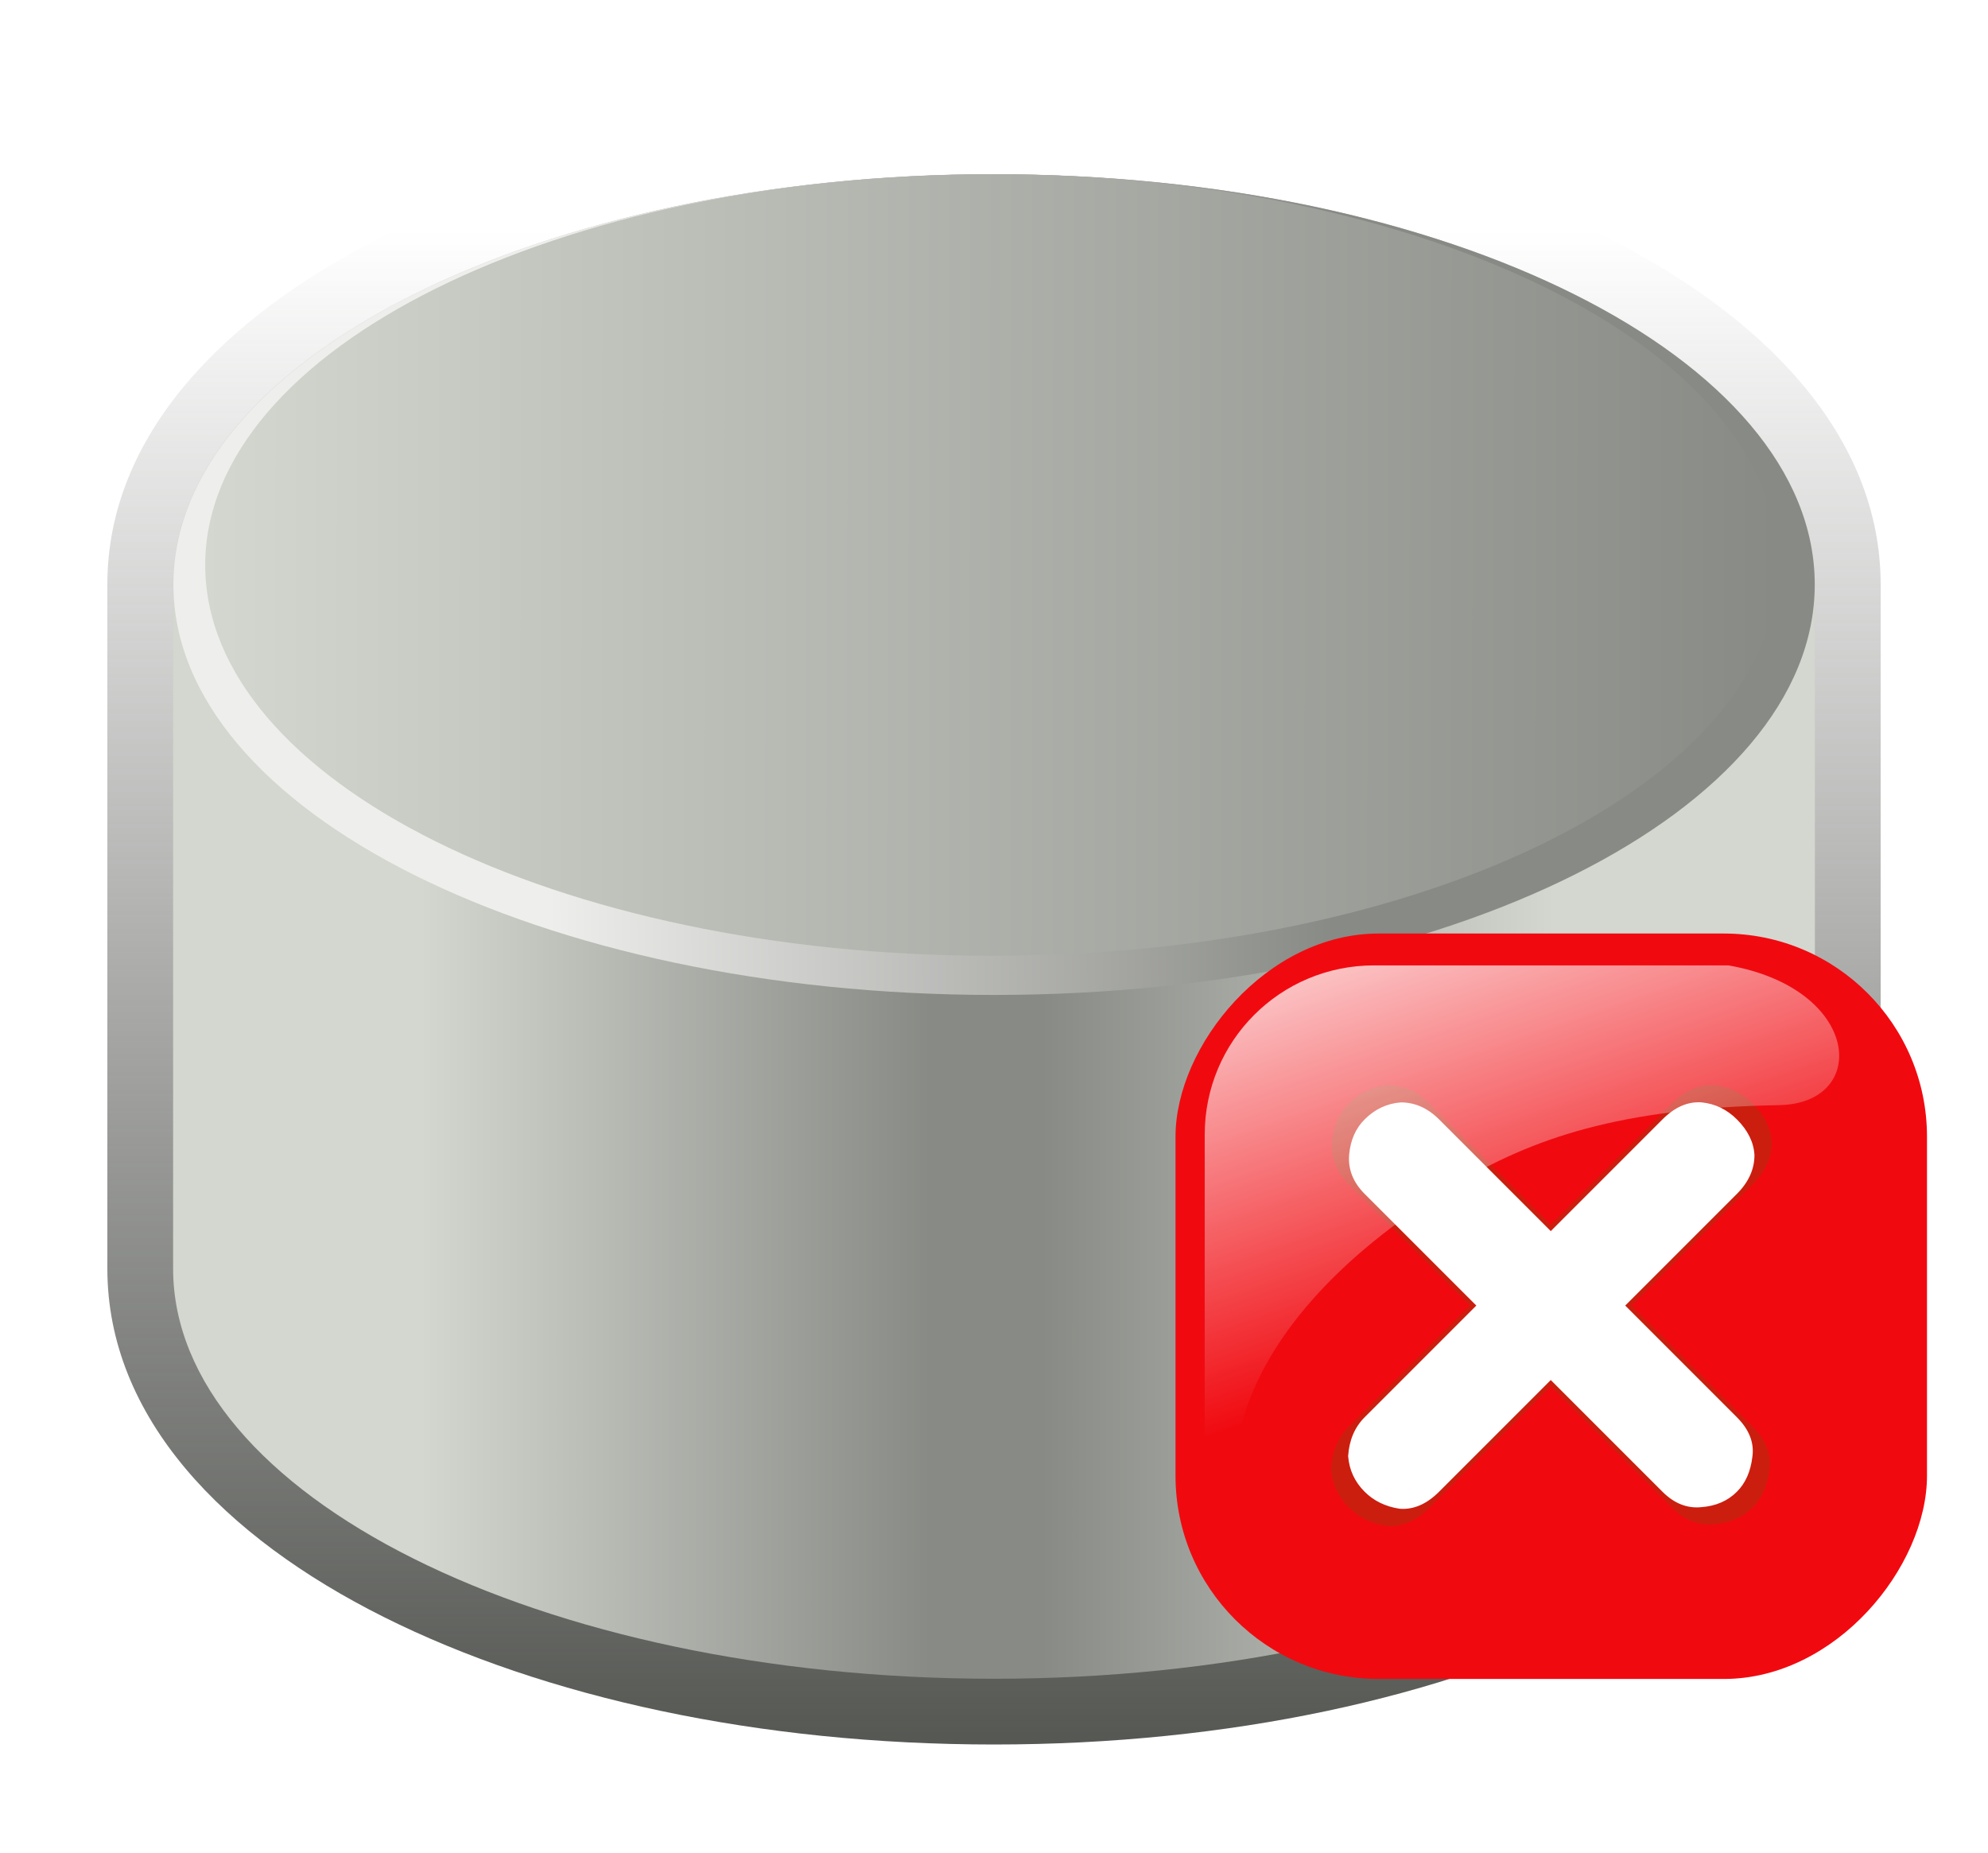 <?xml version="1.0" encoding="UTF-8" standalone="no"?>
<!-- Created with Inkscape (http://www.inkscape.org/) -->

<svg
   xmlns:dc="http://purl.org/dc/elements/1.1/"
   xmlns:cc="http://creativecommons.org/ns#"
   xmlns:rdf="http://www.w3.org/1999/02/22-rdf-syntax-ns#"
   xmlns:svg="http://www.w3.org/2000/svg"
   xmlns="http://www.w3.org/2000/svg"
   xmlns:xlink="http://www.w3.org/1999/xlink"
   xmlns:sodipodi="http://sodipodi.sourceforge.net/DTD/sodipodi-0.dtd"
   xmlns:inkscape="http://www.inkscape.org/namespaces/inkscape"
   width="103"
   height="96"
   id="svg2"
   version="1.1"
   inkscape:version="0.48.4 r9939"
   sodipodi:docname="banco_de_dados_simbolo_1_alerta.svg"
   inkscape:output_extension="org.inkscape.output.svg.inkscape"
   inkscape:export-filename="D:\LDAP\database_1.png"
   inkscape:export-xdpi="56.25"
   inkscape:export-ydpi="56.25">
  <title
     id="title4681">DataBase (1 Block)</title>
  <defs
     id="defs4">
    <linearGradient
       id="linearGradient3831">
      <stop
         style="stop-color:#d3d7cf;stop-opacity:1;"
         offset="0"
         id="stop3833" />
      <stop
         style="stop-color:#888a85;stop-opacity:1;"
         offset="1"
         id="stop3835" />
    </linearGradient>
    <linearGradient
       id="linearGradient3817">
      <stop
         id="stop3819"
         offset="0"
         style="stop-color:#eeeeec;stop-opacity:1;" />
      <stop
         id="stop3821"
         offset="1"
         style="stop-color:#888a85;stop-opacity:1;" />
    </linearGradient>
    <linearGradient
       id="linearGradient3787">
      <stop
         style="stop-color:#d3d7cf;stop-opacity:1;"
         offset="0"
         id="stop3789" />
      <stop
         id="stop3795"
         offset="0.45"
         style="stop-color:#888a85;stop-opacity:1;" />
      <stop
         style="stop-color:#888a85;stop-opacity:1;"
         offset="0.548"
         id="stop3805" />
      <stop
         style="stop-color:#d3d7cf;stop-opacity:1;"
         offset="1"
         id="stop3791" />
    </linearGradient>
    <linearGradient
       inkscape:collect="always"
       id="linearGradient3728">
      <stop
         style="stop-color:#555753;stop-opacity:1;"
         offset="0"
         id="stop3730" />
      <stop
         style="stop-color:#555753;stop-opacity:0;"
         offset="1"
         id="stop3732" />
    </linearGradient>
    <filter
       inkscape:collect="always"
       id="filter4054"
       color-interpolation-filters="sRGB">
      <feGaussianBlur
         inkscape:collect="always"
         stdDeviation="2.208"
         id="feGaussianBlur4056" />
    </filter>
    <linearGradient
       inkscape:collect="always"
       xlink:href="#linearGradient3728"
       id="linearGradient4636"
       gradientUnits="userSpaceOnUse"
       x1="120.472"
       y1="134.646"
       x2="120.469"
       y2="56.035" />
    <linearGradient
       inkscape:collect="always"
       xlink:href="#linearGradient3831"
       id="linearGradient4645"
       gradientUnits="userSpaceOnUse"
       gradientTransform="matrix(1.045,0,0,13.713,-90.782,-1019.879)"
       x1="162.992"
       y1="78.837"
       x2="240.945"
       y2="79.724" />
    <linearGradient
       inkscape:collect="always"
       xlink:href="#linearGradient3817"
       id="linearGradient4648"
       gradientUnits="userSpaceOnUse"
       gradientTransform="matrix(1,0,0,12,-81.496,-882.283)"
       x1="178.923"
       y1="81.496"
       x2="219.328"
       y2="77.953" />
    <linearGradient
       inkscape:collect="always"
       xlink:href="#linearGradient3787"
       id="linearGradient4651"
       gradientUnits="userSpaceOnUse"
       x1="90.754"
       y1="92.125"
       x2="149.477"
       y2="92.125" />
    <linearGradient
       inkscape:collect="always"
       xlink:href="#linearGradient2555"
       id="linearGradient2026"
       gradientUnits="userSpaceOnUse"
       gradientTransform="matrix(-0.657,0,0,0.657,-16.966,114.629)"
       x1="-344.153"
       y1="274.711"
       x2="-395.849"
       y2="425.4" />
    <linearGradient
       inkscape:collect="always"
       id="linearGradient2555">
      <stop
         style="stop-color:#ffffff;stop-opacity:1;"
         offset="0"
         id="stop2557" />
      <stop
         style="stop-color:#ffffff;stop-opacity:0;"
         offset="1"
         id="stop2559" />
    </linearGradient>
    <linearGradient
       y2="425.4"
       x2="-395.849"
       y1="274.711"
       x1="-344.153"
       gradientTransform="matrix(-0.657,0,0,0.657,-16.966,114.629)"
       gradientUnits="userSpaceOnUse"
       id="linearGradient3013"
       xlink:href="#linearGradient2555"
       inkscape:collect="always" />
    <linearGradient
       inkscape:collect="always"
       xlink:href="#linearGradient2555"
       id="linearGradient3102"
       gradientUnits="userSpaceOnUse"
       gradientTransform="matrix(-0.657,0,0,0.657,-16.966,114.629)"
       x1="-344.153"
       y1="274.711"
       x2="-395.849"
       y2="425.4" />
  </defs>
  <sodipodi:namedview
     id="base"
     pagecolor="#ffffff"
     bordercolor="#666666"
     borderopacity="1.0"
     inkscape:pageopacity="0.0"
     inkscape:pageshadow="2"
     inkscape:zoom="3.8645834"
     inkscape:cx="45.840291"
     inkscape:cy="52.853703"
     inkscape:document-units="px"
     inkscape:current-layer="layer1"
     showgrid="false"
     inkscape:window-width="1600"
     inkscape:window-height="838"
     inkscape:window-x="-8"
     inkscape:window-y="-8"
     inkscape:window-maximized="1"
     showguides="true"
     inkscape:guide-bbox="true"
     objecttolerance="20"
     guidetolerance="20"
     gridtolerance="10000"
     showborder="true"
     inkscape:showpageshadow="false">
    <inkscape:grid
       type="xygrid"
       id="grid2816"
       units="mm"
       empspacing="5"
       visible="true"
       enabled="true"
       snapvisiblegridlinesonly="true" />
  </sodipodi:namedview>
  <g
     inkscape:label="Calque 1"
     inkscape:groupmode="layer"
     id="layer1"
     transform="translate(0,-956.362)">
    <g
       id="g4662"
       transform="translate(-68.969,912.237)">
      <path
         id="path3726"
         d="m 120.469,49.75 c -12.201,0 -23.277,2.439 -31.594,6.594 -8.317,4.154 -14.344,10.35 -14.344,18.062 l 0,35.438 c 0,7.713 6.027,13.908 14.344,18.062 8.317,4.154 19.392,6.594 31.594,6.594 12.201,0 23.277,-2.439 31.594,-6.594 8.317,-4.154 14.344,-10.35 14.344,-18.062 l 0,-35.438 c 0,-7.713 -6.027,-13.908 -14.344,-18.062 C 143.745,52.189 132.67,49.75 120.469,49.75 z"
         style="fill:url(#linearGradient4636);fill-opacity:1;fill-rule:nonzero;stroke:none;filter:url(#filter4054)" />
      <path
         id="path2832"
         d="m 120.469,53.156 c -23.483,0 -42.531,9.509 -42.531,21.25 l 0,35.438 c 0,11.741 19.048,21.25 42.531,21.25 23.483,0 42.531,-9.509 42.531,-21.25 l 0,-35.438 c 0,-11.741 -19.048,-21.25 -42.531,-21.25 z"
         style="fill:url(#linearGradient4651);fill-opacity:1;fill-rule:nonzero;stroke:none" />
      <path
         id="path2832-7"
         d="m 162.992,74.409 c 0,11.741 -19.037,21.26 -42.52,21.26 -23.483,0 -42.52,-9.518 -42.52,-21.26 0,-11.741 19.037,-21.26 42.52,-21.26 23.483,0 42.52,9.518 42.52,21.26 z"
         style="fill:url(#linearGradient4648);fill-opacity:1;fill-rule:nonzero;stroke:none" />
      <path
         id="path2832-7-0"
         d="m 161.09,73.395 c 0,11.181 -18.242,20.246 -40.744,20.246 -22.502,0 -40.744,-9.064 -40.744,-20.246 0,-11.181 18.242,-20.246 40.744,-20.246 22.502,0 40.744,9.064 40.744,20.246 z"
         style="fill:url(#linearGradient4645);fill-opacity:1;fill-rule:nonzero;stroke:none" />
    </g>
    <g
       transform="matrix(0.267,0,0,0.267,14.73,919.726)"
       id="g2071">
      <rect
         inkscape:export-ydpi="7.7063322"
         inkscape:export-xdpi="7.7063322"
         inkscape:export-filename="C:\Documents and Settings\Molumen\Desktop\path3511111.png"
         transform="scale(-1,1)"
         ry="39.431"
         rx="39.431"
         y="318.344"
         x="-318.761"
         height="144.637"
         width="145.824"
         id="rect3417"
         style="fill:#f00a10;fill-opacity:1;fill-rule:evenodd;stroke:none" />
      <g
         inkscape:export-ydpi="7.7063322"
         inkscape:export-xdpi="7.7063322"
         inkscape:export-filename="C:\Documents and Settings\Molumen\Desktop\path3511111.png"
         transform="matrix(0.657,0,0,0.657,-102.644,-95.387)"
         id="g3479">
        <path
           inkscape:connector-curvature="0"
           id="path3419"
           d="m 554.127,739.603 35.778,-35.778 c 3.748,-3.748 5.622,-7.894 5.622,-12.437 -0.227,-4.089 -2.101,-7.894 -5.622,-11.415 -3.18,-3.18 -6.928,-4.998 -11.244,-5.452 -4.43,-0.341 -8.632,1.476 -12.607,5.452 l -35.778,35.778 -35.778,-35.778 c -3.635,-3.635 -7.723,-5.452 -12.267,-5.452 -4.43,0.341 -8.291,2.158 -11.585,5.452 -2.839,2.839 -4.486,6.531 -4.941,11.074 -0.454,4.77 1.193,9.03 4.941,12.778 l 35.778,35.778 -35.778,35.778 c -3.18,3.18 -4.941,7.326 -5.281,12.437 0.341,4.429 2.101,8.234 5.281,11.415 2.953,2.953 6.701,4.77 11.244,5.452 4.43,0.341 8.632,-1.477 12.607,-5.452 l 35.778,-35.778 35.778,35.778 c 3.748,3.748 7.894,5.395 12.437,4.941 4.657,-0.341 8.462,-1.988 11.415,-4.941 2.726,-2.726 4.373,-6.418 4.941,-11.074 0.681,-4.543 -0.965,-8.803 -4.941,-12.778 l -35.778,-35.778"
           style="font-size:454.957px;font-style:normal;font-variant:normal;font-weight:normal;font-stretch:normal;line-height:100%;writing-mode:lr-tb;text-anchor:start;fill:#cb1e0e;fill-opacity:1;stroke:none;font-family:GOST type B" />
        <path
           inkscape:connector-curvature="0"
           style="font-size:454.957px;font-style:normal;font-variant:normal;font-weight:normal;font-stretch:normal;line-height:100%;writing-mode:lr-tb;text-anchor:start;fill:#ffffff;fill-opacity:1;stroke:none;font-family:GOST type B"
           d="m 552.28,739.603 32.987,-32.987 c 3.456,-3.456 5.184,-7.278 5.184,-11.467 -0.209,-3.77 -1.937,-7.278 -5.184,-10.524 -2.932,-2.932 -6.388,-4.608 -10.367,-5.027 -4.084,-0.314 -7.959,1.361 -11.624,5.027 l -32.987,32.987 -32.987,-32.987 c -3.351,-3.351 -7.121,-5.027 -11.31,-5.027 -4.084,0.314 -7.645,1.99 -10.682,5.027 -2.618,2.618 -4.136,6.021 -4.555,10.21 -0.419,4.398 1.1,8.325 4.555,11.781 l 32.987,32.987 -32.987,32.987 c -2.932,2.932 -4.555,6.754 -4.87,11.467 0.314,4.084 1.937,7.592 4.87,10.524 2.723,2.723 6.179,4.398 10.367,5.027 4.084,0.314 7.959,-1.362 11.624,-5.027 l 32.987,-32.987 32.987,32.987 c 3.456,3.456 7.278,4.974 11.467,4.555 4.294,-0.314 7.802,-1.833 10.524,-4.555 2.513,-2.514 4.032,-5.917 4.555,-10.21 0.628,-4.189 -0.89,-8.116 -4.555,-11.781 l -32.987,-32.987"
           id="path3421" />
      </g>
      <path
         inkscape:connector-curvature="0"
         inkscape:export-ydpi="7.7063322"
         inkscape:export-xdpi="7.7063322"
         inkscape:export-filename="C:\Documents and Settings\Molumen\Desktop\path3511111.png"
         sodipodi:nodetypes="ccccsssc"
         id="path3423"
         d="m 280.234,324.527 -68.771,0 c -18.204,0 -32.859,14.655 -32.859,32.859 l 0,66.553 c 0.589,14.21 2.856,5.227 7.17,-10.51 5.014,-18.289 21.343,-34.273 41.229,-46.253 15.178,-9.143 32.168,-14.982 63.093,-15.538 17.539,-0.315 15.99,-22.579 -9.863,-27.112 z"
         style="fill:url(#linearGradient3102);fill-opacity:1;fill-rule:evenodd;stroke:none" />
    </g>
  </g>
</svg>
